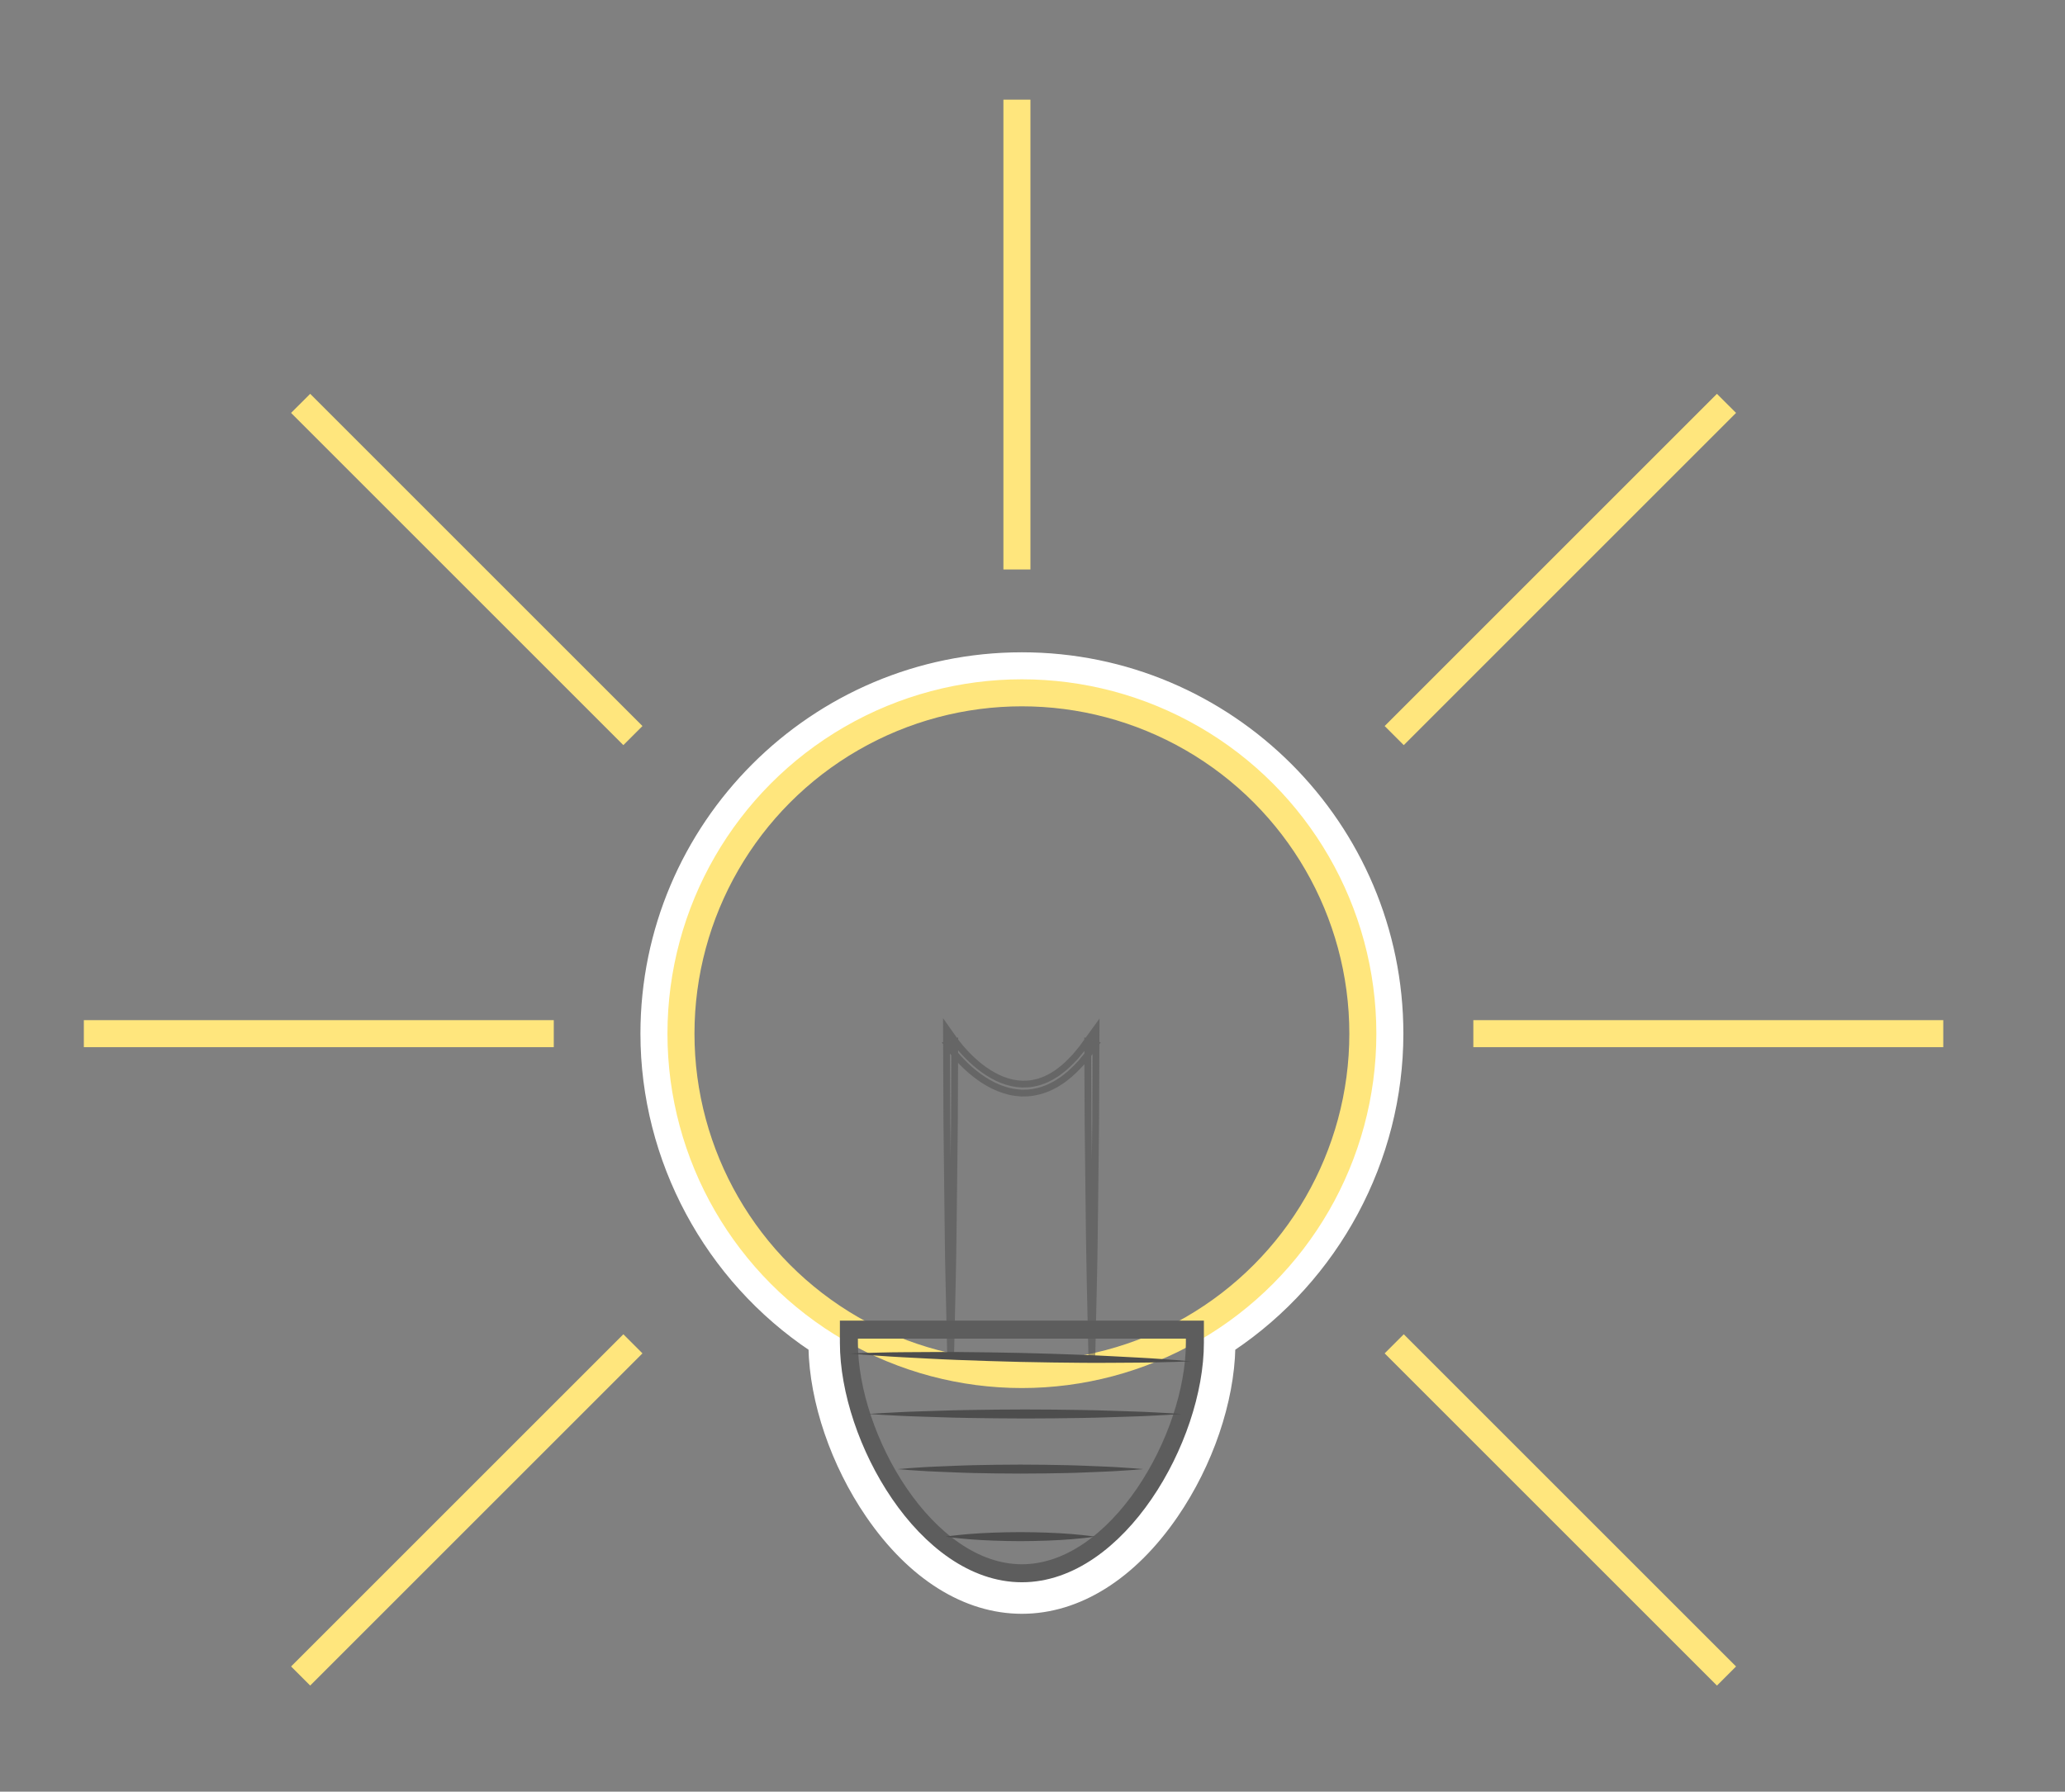 <svg xmlns="http://www.w3.org/2000/svg" width="229.293" height="198.99" viewBox="0 0 229.293 198.99"><rect x="0" y="0" width="229.293" height="198.99" fill="#808080" stroke="none"/><path fill="#FFF" stroke="#FFF" stroke-miterlimit="10" d="M113.47 76.946c20.908 0 37.857 16.95 37.857 37.857 0 13.895-7.49 26.034-18.65 32.62v1.698c0 10.61-8.6 25.612-19.207 25.612s-19.208-15.003-19.208-25.61v-1.7c-11.158-6.585-18.65-18.724-18.65-32.62 0-20.906 16.95-37.856 37.858-37.856m0-4c-23.08 0-41.857 18.777-41.857 41.857 0 13.967 7.093 27.107 18.654 34.83.127 6.022 2.47 12.907 6.32 18.53 4.666 6.816 10.662 10.57 16.883 10.57 6.22 0 12.217-3.754 16.883-10.57 3.85-5.623 6.193-12.51 6.32-18.53 11.562-7.724 18.654-20.864 18.654-34.83 0-23.08-18.777-41.857-41.857-41.857z"/><circle fill="none" stroke="#FFE67D" stroke-width="3" stroke-miterlimit="10" cx="113.47" cy="114.804" r="37.857"/><path fill="none" stroke="#4D4D4D" stroke-width=".75" stroke-miterlimit="10" d="M105.557 150.76l-.195-8.76c-.07-2.918-.09-5.838-.128-8.757l-.1-8.758-.036-8.76-.006-1.456.848 1.2c.44.62.97 1.236 1.52 1.795.555.563 1.15 1.084 1.786 1.538.636.454 1.313.842 2.026 1.124.357.14.72.25 1.09.336.37.08.742.122 1.117.143.374.002.747-.01 1.118-.07.368-.07.737-.147 1.09-.286.36-.11.696-.298 1.036-.47.328-.197.66-.39.962-.636.627-.454 1.18-1.02 1.716-1.593l.755-.915.7-.967.848-1.174-.006 1.43-.037 8.76-.1 8.758c-.04 2.92-.06 5.84-.13 8.758l-.196 8.758-.196-8.758c-.068-2.92-.088-5.84-.128-8.758l-.1-8.758-.037-8.76.843.258-.72 1.018-.79.974c-.57.618-1.156 1.227-1.843 1.736-.33.27-.698.493-1.066.717-.383.198-.763.41-1.18.545-.405.162-.835.26-1.265.34-.434.074-.873.097-1.313.092-.44-.026-.873-.08-1.3-.176-.422-.102-.836-.232-1.236-.392-.8-.324-1.54-.76-2.223-1.255-.685-.496-1.314-1.056-1.896-1.658-.584-.607-1.12-1.23-1.613-1.94l.842-.256-.035 8.76-.1 8.757c-.04 2.92-.06 5.84-.128 8.758l-.195 8.76z" opacity=".5"/><path fill="none" stroke="#5D5D5D" stroke-width="2" stroke-miterlimit="10" d="M94.26 147.672v1.45c0 10.608 8.6 25.61 19.21 25.61s19.208-15.002 19.208-25.61v-1.45H94.26z"/><path fill="#4D4D4D" d="M96.45 157.04l1.492-.096c.95-.04 2.307-.138 3.935-.183 1.628-.043 3.528-.126 5.564-.158 2.037-.042 4.208-.05 6.38-.06 2.17.01 4.342.016 6.377.058 2.036.03 3.935.115 5.564.16 1.63.043 2.986.143 3.936.183l1.493.097-1.494.097c-.95.04-2.307.14-3.935.184s-3.527.13-5.563.16c-2.036.043-4.207.05-6.378.06-2.172-.012-4.343-.02-6.38-.062-2.035-.03-3.934-.115-5.563-.16-1.628-.044-2.985-.142-3.935-.183l-1.493-.094zM94.32 150.326s.594-.02 1.632-.06c1.038-.016 2.522-.08 4.3-.085 1.78-.002 3.856-.038 6.08-.02 2.223.01 4.594.056 6.966.1 2.37.063 4.74.124 6.963.217 2.223.08 4.295.213 6.073.298 1.777.086 3.257.218 4.293.282l1.627.134-1.632.06c-1.037.017-2.522.083-4.3.087-1.78.003-3.855.04-6.08.02-2.222-.008-4.593-.056-6.965-.1-2.37-.065-4.74-.126-6.963-.22-2.222-.082-4.294-.213-6.072-.298-1.777-.087-3.256-.218-4.293-.282l-1.627-.132zM99.65 163.166l1.173-.097c.746-.04 1.81-.14 3.09-.184 1.277-.044 2.77-.127 4.367-.16 1.598-.04 3.302-.05 5.007-.06 1.704.01 3.41.017 5.007.06 1.598.03 3.09.114 4.368.158 1.278.044 2.344.144 3.09.184l1.17.097-1.17.097c-.747.04-1.812.14-3.09.184s-2.77.13-4.368.16c-1.598.04-3.302.048-5.007.058-1.704-.01-3.41-.018-5.007-.06-1.598-.032-3.09-.116-4.368-.16-1.278-.045-2.344-.143-3.09-.183l-1.17-.094zM104.986 170.664s.26-.044.713-.097c.453-.043 1.1-.133 1.88-.19 1.555-.126 3.63-.21 5.705-.213 2.075.003 4.15.085 5.706.213.78.056 1.428.147 1.88.19.455.053.714.097.714.097s-.26.044-.713.097c-.453.044-1.1.135-1.88.19-1.555.128-3.63.21-5.705.214-2.075-.004-4.15-.087-5.706-.214-.78-.056-1.428-.146-1.88-.19-.455-.052-.714-.096-.714-.096z"/><path opacity=".7" fill="none" d="M113.47 76.946c-.186 0-.368.012-.553.014v97.75c.184.008.367.023.553.023 10.61 0 19.208-15.003 19.208-25.61v-1.7c11.16-6.585 18.65-18.724 18.65-32.62 0-20.907-16.95-37.857-37.858-37.857z"/><path fill="none" stroke="#FFE67D" stroke-width="3" stroke-miterlimit="10" d="M112.917 63.25V11.07M154.81 81.697L191.706 44.8M154.81 149.25l36.896 36.895M163.596 114.804h52.18M70.277 81.697L33.38 44.8M70.277 149.25L33.38 186.144M61.49 114.804H9.31"/></svg>